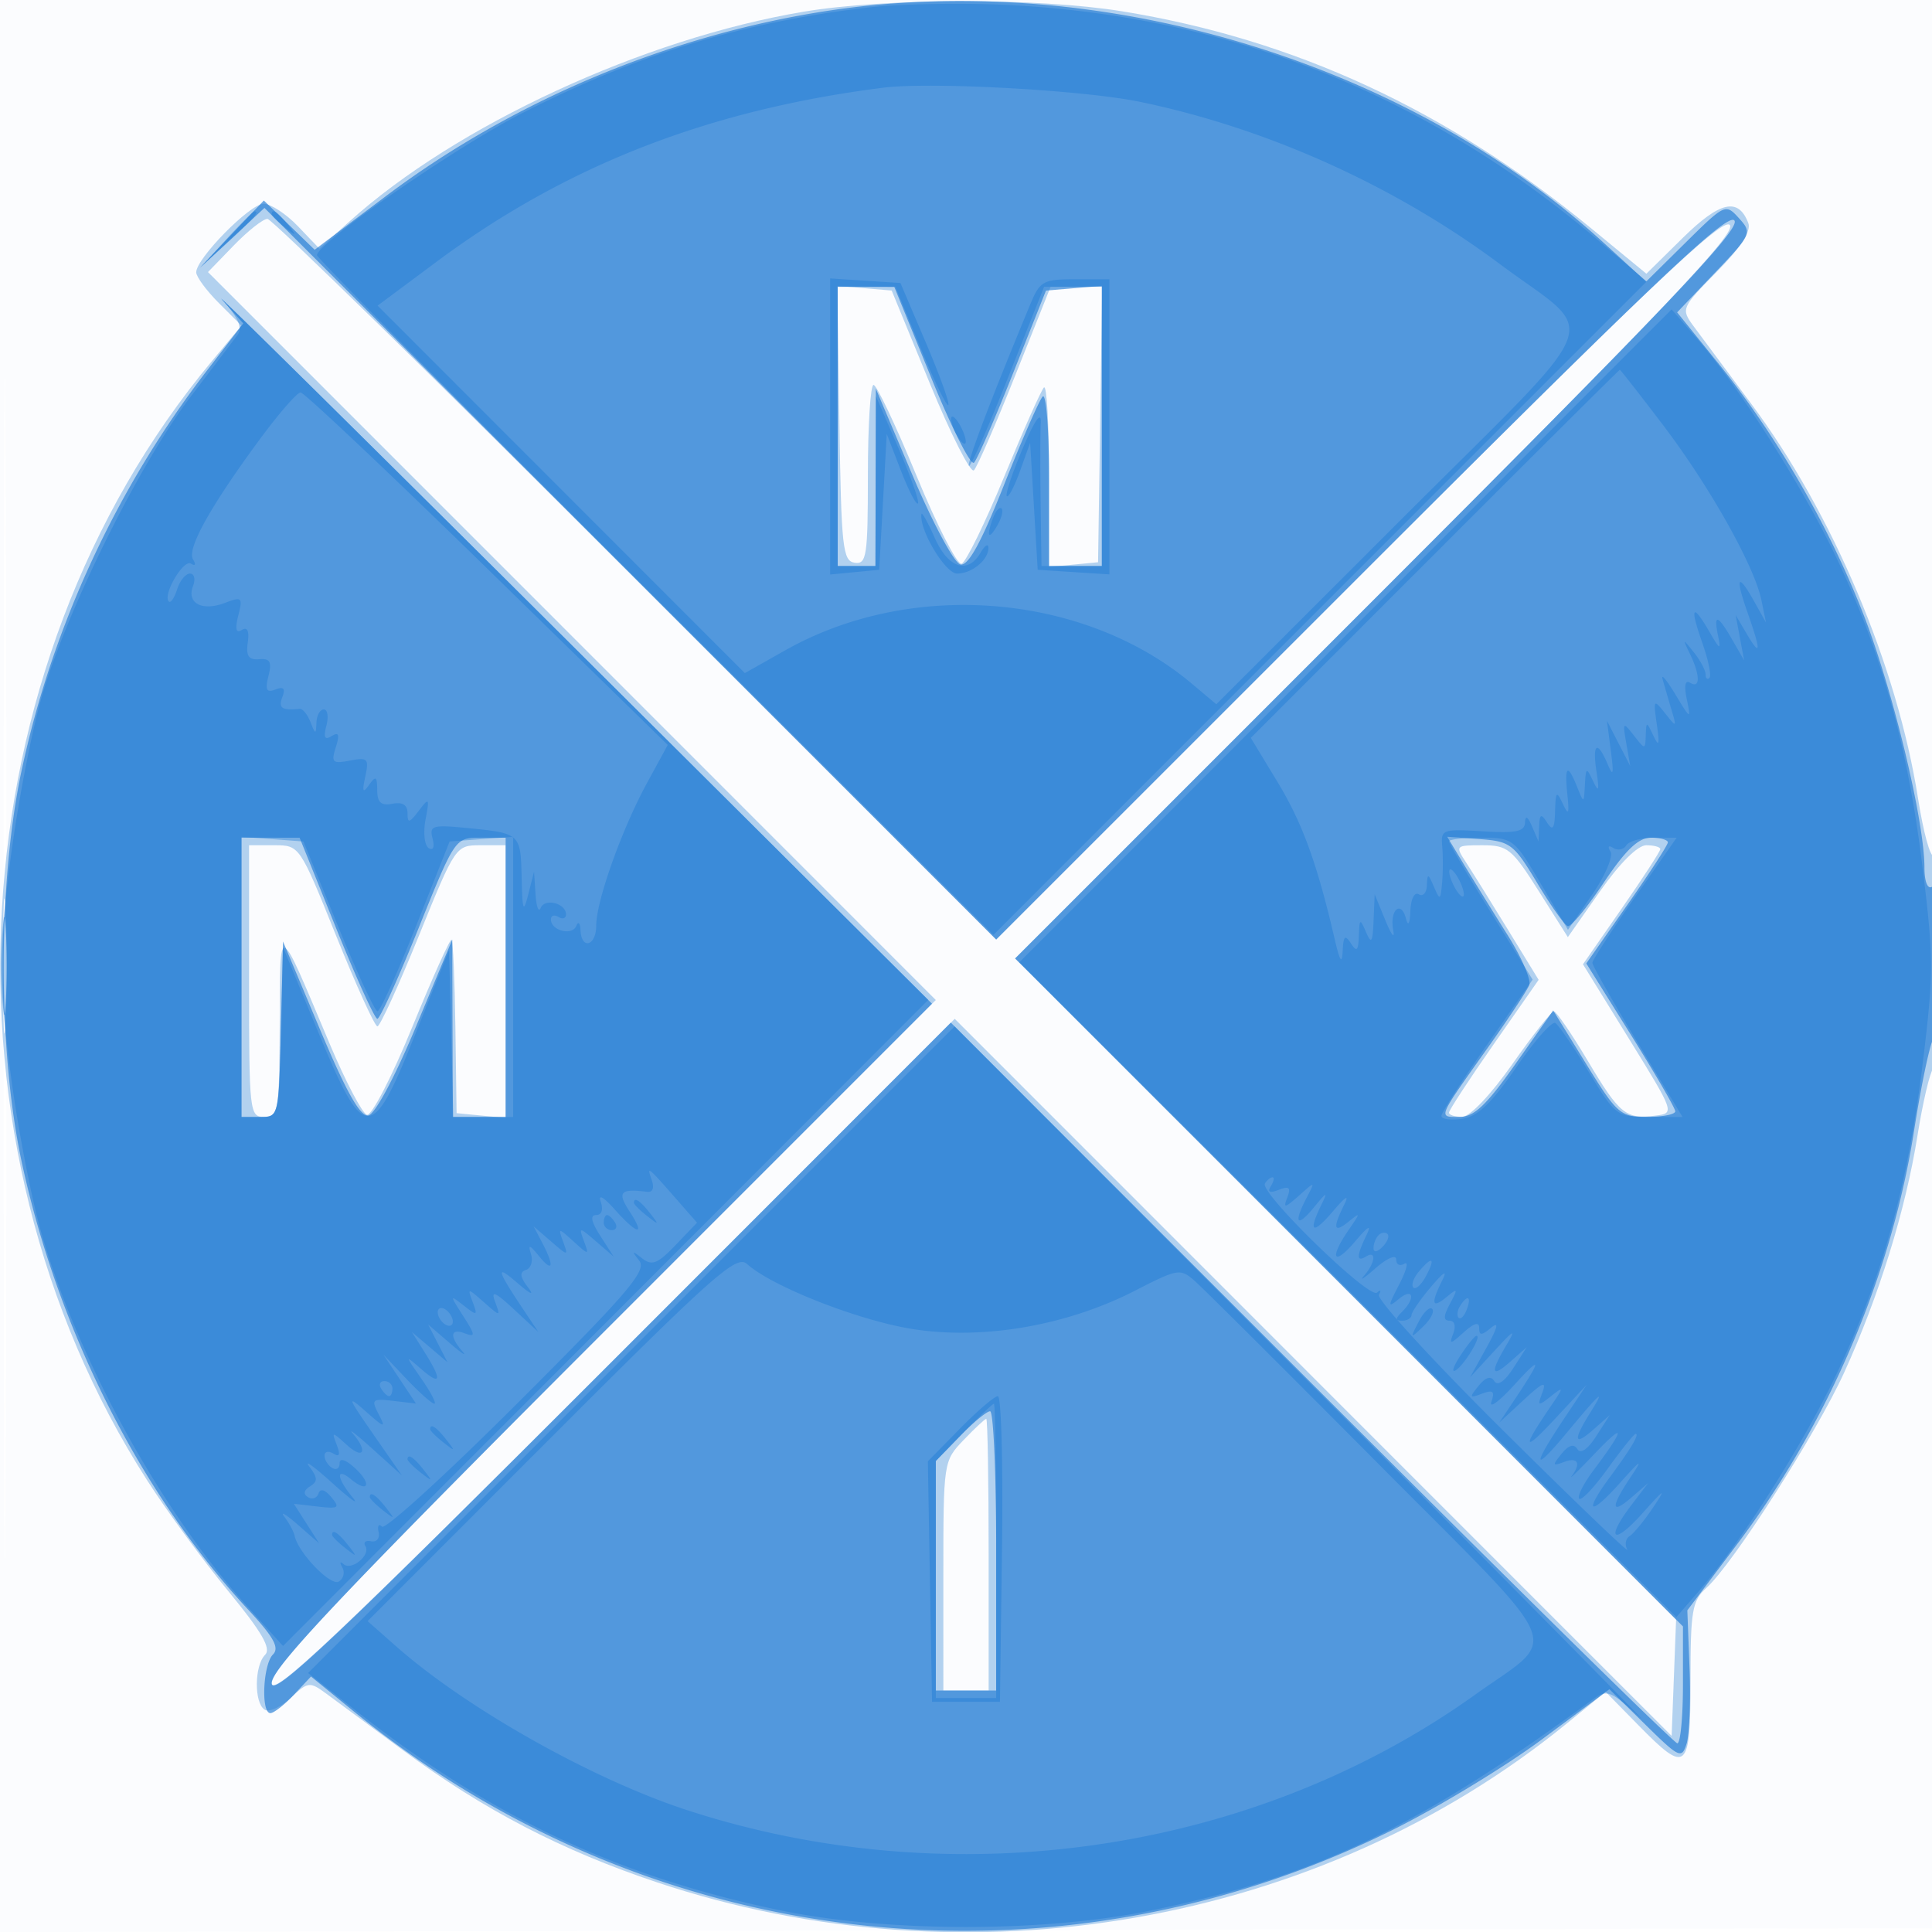 <svg xmlns="http://www.w3.org/2000/svg" width="256" height="256"><path fill="#1976D2" fill-opacity=".016" fill-rule="evenodd" d="M0 128.004v128.004l128.25-.254 128.25-.254.254-127.75L257.008 0H0zm.485.496c0 70.4.119 99.053.265 63.672s.146-92.98 0-128S.485 58.1.485 128.5"/><path fill="#1976D2" fill-opacity=".322" fill-rule="evenodd" d="M106.437 1.559C85.278 5.116 60.378 16.629 46.26 29.384l-3.94 3.56-2.847-2.972C37.907 28.337 35.862 27 34.929 27 33.134 27 26 34.255 26 36.08c0 .591 1.349 2.423 2.997 4.071l2.997 2.997-3.895 4.676C-5.786 88.502-9.404 151.171 19.533 196.206c2.578 4.012 7.395 10.589 10.705 14.616 4.469 5.436 5.728 7.612 4.89 8.45-1.433 1.433-1.47 6.398-.054 7.274.591.365 2.149-.346 3.463-1.581 2.272-2.135 2.5-2.162 4.676-.564 1.258.924 5.859 4.32 10.225 7.547 10.649 7.871 20.994 13.248 33.599 17.465 41.239 13.795 87.759 5.681 120.547-21.024l5.172-4.213 4.33 4.412c6.436 6.558 6.914 6.148 6.914-5.933 0-9.255.222-10.546 2.109-12.25 3.515-3.174 14.583-20.479 18.263-28.554 4.584-10.06 8.137-21.542 9.7-31.351.701-4.4 1.647-8.428 2.102-8.95 1.056-1.215 1.092-28.832.036-28.18-.435.269-1.362-3.141-2.06-7.578-2.765-17.573-11.332-37.838-22.106-52.292-3.28-4.4-6.726-9.039-7.658-10.309-1.658-2.261-1.592-2.414 3.097-7.173 3.196-3.245 4.586-5.396 4.176-6.464-1.317-3.433-3.753-2.886-8.657 1.944l-4.844 4.771-7.329-6.025C191.748 14.559 171.513 5.2 148.672 1.496c-11.145-1.808-31.286-1.778-42.235.063M30.975 32.525l-3.417 3.526 48.221 48.228L124 132.508 80 176.5c-34.537 34.53-44 44.529-44 46.492 0 2.037 8.381-5.879 45.254-42.746L126.508 135l47.496 47.51 47.496 47.509.296-7.71.295-7.709-43.791-43.8-43.792-43.8 47.969-47.977C220.772 40.722 230.195 30.795 229.2 29.8s-10.922 8.428-49.223 46.723L132 124.492 84.246 76.746C57.982 50.486 36.02 29 35.442 29c-.577 0-2.587 1.586-4.467 3.525m80.252 23.569c.247 16.464.441 18.242 2.023 18.473 1.583.232 1.75-.88 1.75-11.655 0-6.552.338-11.91.75-11.908s2.972 5.411 5.688 12.021c2.715 6.609 5.405 11.861 5.976 11.67.571-.19 3.109-5.372 5.64-11.515s4.904-11.471 5.274-11.841c.369-.37.672 4.831.672 11.558v12.23l3.25-.314 3.25-.313.273-18.25.272-18.25h-6.837l-4.684 11.75c-2.577 6.463-5.037 12.116-5.468 12.563-.43.447-3.06-4.728-5.844-11.5L118.151 38.5l-3.598-.312-3.599-.311zM33 130c0 17.333.074 18 2 18 1.888 0 2.004-.688 2.064-12.25.072-13.861-.383-14.044 6.67 2.675 2.072 4.908 4.266 9.088 4.878 9.287.616.201 3.289-4.962 6-11.589 2.688-6.573 5.042-11.798 5.231-11.611.189.188.414 5.436.5 11.664L60.5 147.5l3.25.313 3.25.314V112h-3.316c-3.299 0-3.339.058-8.184 12-2.678 6.6-5.149 12-5.492 12s-2.803-5.4-5.467-12c-4.835-11.98-4.849-12-8.192-12H33zm161.243-15.75c.811 1.237 3.31 5.25 5.554 8.917l4.08 6.667-5.939 8.511c-3.266 4.681-5.938 8.768-5.938 9.083s.787.565 1.75.556c1.021-.01 3.792-2.924 6.654-7 2.697-3.841 5.172-6.976 5.5-6.967s2.359 2.978 4.513 6.596c4.198 7.051 5.022 7.713 8.965 7.212 2.54-.324 2.526-.364-3.541-10.19l-6.091-9.864 5.125-7.372c2.819-4.055 5.125-7.603 5.125-7.886 0-.282-.835-.513-1.855-.513-1.136 0-3.51 2.36-6.126 6.088l-4.27 6.087-3.849-6.087c-3.56-5.631-4.123-6.088-7.49-6.088-3.545 0-3.601.059-2.167 2.25M.397 128c0 7.975.156 11.238.346 7.25s.189-10.513 0-14.5c-.19-3.987-.346-.725-.346 7.25m127.29 62.805c-2.675 2.792-2.687 2.872-2.687 18V224h6v-18c0-9.9-.141-18-.313-18s-1.522 1.262-3 2.805"/><path fill="#1976D2" fill-opacity=".624" fill-rule="evenodd" d="M109 1.538C88.258 4.817 67.725 13.497 51.097 26.016l-9.404 7.079-3.366-3.263-3.367-3.263-4.23 4.449-4.23 4.449 4.272-3.958 4.272-3.958 48.478 48.471L132 124.492l48.277-48.269C218.819 37.687 228.805 28.205 229.8 29.2s-8.487 10.981-47.023 49.523L134.508 127l44.246 44.254L223 215.508v7.746c0 4.26-.336 7.746-.746 7.746-.411 0-22.239-21.488-48.507-47.75l-47.76-47.75-44.994 45.023C44.161 217.38 36 225.089 36 223.027c0-1.986 9.244-11.764 43.747-46.274l43.747-43.756-48.465-48.248c-26.656-26.537-47.19-46.82-45.632-45.073l2.834 3.175-4.845 6.297C15.464 64.642 6.976 82.949 2.882 102c-3.187 14.832-3.193 37.146-.013 51.934 4.811 22.374 15.783 44.07 30.012 59.349 3.395 3.645 4.176 5.06 3.286 5.95-1.322 1.322-1.606 7.767-.341 7.767.454 0 1.851-1.092 3.105-2.426l2.279-2.426 5.645 4.603c39.281 32.033 92.518 38.119 137.645 15.737 6.05-3 14.995-8.426 19.879-12.058l8.878-6.602 4.769 4.697c4.485 4.418 4.81 4.569 5.456 2.532.378-1.191.555-5.655.393-9.921l-.294-7.756 6.731-8.94c11.979-15.91 20.324-35.47 23.318-54.654.883-5.657 2.003-11.067 2.488-12.022 1.254-2.468 1.145-21.045-.118-20.264-.586.362-1-.687-1-2.534 0-6.197-4.206-23.64-8.108-33.62-4.582-11.724-11.472-23.629-19.23-33.231l-5.432-6.724 4.999-5.241c4.871-5.106 4.953-5.291 3.2-7.228-1.777-1.964-1.863-1.925-7.053 3.201l-5.255 5.189-5.601-5.12C185.915 7.877 145.186-4.184 109 1.538m2 54.962V75h5l.025-11.75.026-11.75 4.873 11.5c2.689 6.346 5.532 11.634 6.345 11.798 1.034.21 2.746-2.914 5.753-10.5 2.355-5.939 4.663-11.225 5.13-11.748.47-.527.848 4.263.848 10.75V75h7V37.879l-3.7.311-3.701.31-4.381 11c-2.409 6.05-4.728 11.362-5.154 11.804-.425.443-2.976-4.614-5.668-11.238L118.5 38.024l-3.75-.012L111 38zm-79 73V148h2.468c2.467 0 2.469-.008 2.75-11.625l.282-11.624 4.906 11.668c3.489 8.3 5.341 11.583 6.416 11.374.873-.169 3.537-5.149 6.308-11.793l4.796-11.5.037 11.75L60 148h7v-37h-3.349c-3.343 0-3.357.02-8.192 12-2.664 6.6-5.121 12-5.459 12s-2.795-5.4-5.459-12l-4.843-12H32zm162.062-14.813a749 749 0 0 0 5.683 9.18c1.859 2.951 3.158 5.943 2.888 6.647s-2.684 4.364-5.364 8.133c-6.896 9.697-6.752 9.353-3.896 9.353 1.949 0 3.571-1.534 7.461-7.055l4.971-7.056 4.348 7.047c4.132 6.698 4.533 7.047 8.097 7.055 2.063.005 3.741-.329 3.731-.741s-2.668-4.989-5.904-10.17l-5.884-9.419 5.403-7.712c2.972-4.241 5.404-7.99 5.404-8.33 0-.341-1.015-.619-2.256-.619-1.643 0-3.34 1.621-6.25 5.97-2.197 3.284-4.337 5.869-4.756 5.746s-2.244-2.697-4.056-5.72c-3.092-5.161-3.557-5.515-7.608-5.809l-4.315-.314zM.37 128c0 5.775.165 8.137.367 5.25s.202-7.612 0-10.5S.37 122.225.37 128m126.826 62.298L124 193.595V224h8v-18.5c0-10.175-.362-18.5-.804-18.5s-2.242 1.484-4 3.298"/><path fill="#1976D2" fill-opacity=".39" fill-rule="evenodd" d="M115.265.972C98.576 2.864 84.449 7.175 69 15.092c-8.767 4.493-27.005 17.143-26.996 18.725.002.376 20.17 20.792 44.818 45.369l44.814 44.687 43.281-43.29 43.281-43.29-6.664-5.653C188.82 12.37 162.529 1.99 133 .634c-5.775-.265-13.756-.113-17.735.338M117 11.625c-23.147 2.942-42.03 10.311-59.232 23.118L50.035 40.5l24.33 24.345 24.33 24.344 5.402-3.045c16.735-9.433 39.583-7.54 53.844 4.46l3.226 2.714L185.55 68.95c28.01-27.992 26.489-24.048 13.115-34.014-13.861-10.328-30.741-17.935-47.557-21.431-7.539-1.568-27.785-2.684-34.108-1.88M29.946 31.75 26.5 35.5l3.75-3.446C33.74 28.846 34.46 28 33.696 28c-.167 0-1.854 1.688-3.75 3.75M36 28.378c0 .207.788.995 1.75 1.75 1.586 1.243 1.621 1.208.378-.378C36.821 28.084 36 27.555 36 28.378m-6.498 11.408c2.094 2.339 2.662 3.663 1.97 4.593-.535.719-3.34 4.415-6.234 8.214C18.407 61.561 8.735 81.094 5.479 92.5c-1.413 4.95-3.305 14.962-4.204 22.25-1.512 12.262-1.512 14.238 0 26.5.899 7.287 2.808 17.3 4.242 22.25 4.887 16.87 15.866 36.778 27.19 49.3l4.793 5.301 42.75-42.805L123 132.492 74.78 84.496c-26.521-26.398-46.896-46.517-45.278-44.71M110 56.509v19.618l3.25-.314 3.25-.313.5-9 .5-9 1.856 4.811c1.021 2.646 2.042 4.624 2.27 4.396s-.928-3.518-2.57-7.311l-2.984-6.896-.036 11.25L116 75h-5V38h7.636l3.316 8.032c1.824 4.418 3.49 7.859 3.703 7.646s-1.127-3.94-2.977-8.282l-3.364-7.896-4.657-.305L110 36.89zm26.548-16.259c-5.166 12.434-8.476 21.155-8.154 21.477.208.208 2.533-5.045 5.167-11.674L138.35 38H146v37h-8l-.111-8.25c-.061-4.538-.055-9.375.013-10.75.079-1.589-.791-.344-2.388 3.418-1.382 3.254-2.329 6.1-2.105 6.324s1.011-1.277 1.749-3.335l1.342-3.743.5 8.418.5 8.418 4.75.305 4.75.305V37h-4.551c-4.191 0-4.658.257-5.901 3.25m41.736 43.998L135.071 127.5l43.527 43.388 43.526 43.388 2.943-3.388c5.564-6.405 13.924-19.602 18.363-28.988 5.968-12.618 9.33-24.716 11.295-40.65 1.512-12.262 1.512-14.238 0-26.5-1.965-15.934-5.327-28.032-11.295-40.65-4.539-9.598-12.827-22.625-18.673-29.352l-3.261-3.753zm11.828-10.86-24.373 24.388 3.553 5.862c3.293 5.434 5.248 10.817 7.575 20.862.672 2.902.959 3.314 1.045 1.5.095-1.996.314-2.197 1.088-1 .772 1.195.987.991 1.055-1 .079-2.295.156-2.336.945-.5.711 1.654.885 1.395 1.006-1.5l.146-3.5 1.438 3.5c.791 1.925 1.249 2.488 1.018 1.251-.501-2.681 1.038-4.051 1.7-1.513.281 1.075.505.667.576-1.047.066-1.596.548-2.542 1.116-2.191.55.34 1.032-.196 1.07-1.191.063-1.615.163-1.594.93.191.797 1.854.876 1.817 1.085-.5.124-1.375.132-3.556.018-4.846-.199-2.24.039-2.33 5.346-2 4.401.274 5.568.035 5.623-1.154q.07-1.498.928.5l.859 2 .086-2c.071-1.664.249-1.748 1.055-.5.749 1.159.989.817 1.055-1.5.075-2.644.197-2.763 1.023-1 .763 1.627.875 1.395.603-1.25-.392-3.808.028-4.134 1.288-1 .903 2.246.904 2.245 1.038-.25.125-2.334.197-2.367 1.082-.5.751 1.582.846 1.321.455-1.25-.573-3.771.105-4.232 1.472-1 .743 1.758.837 1.375.43-1.75l-.522-4 1.544 3 1.543 3-.521-3c-.493-2.838-.439-2.895.995-1.059 1.5 1.922 1.516 1.922 1.585 0 .069-1.884.098-1.883 1.019.059.734 1.547.836 1.206.448-1.5-.479-3.341-.429-3.409 1.084-1.5 1.542 1.944 1.565 1.93.845-.5a465 465 0 0 1-1.165-4c-.233-.825.526.075 1.687 2 2.029 3.364 2.089 3.39 1.522.666-.382-1.835-.224-2.607.45-2.191 1.339.828 1.332-1.002-.015-3.791-1.019-2.11-1.002-2.118.5-.243.855 1.068 1.555 2.38 1.555 2.917s.23.746.511.465-.149-2.381-.956-4.667c-1.693-4.798-1.31-5.352.971-1.406 1.37 2.371 1.525 2.44 1.125.5-.616-2.989-.054-2.838 1.869.5l1.584 2.75-.56-3-.56-3 1.472 2.5c1.889 3.205 1.916 2.306.088-2.874-1.679-4.759-1.286-5.341.927-1.376l1.535 2.75-.618-3c-.931-4.521-6.892-15.115-13.083-23.25-3.034-3.987-5.585-7.25-5.669-7.25s-11.119 10.975-24.524 24.388M34.394 58.25c-6.547 8.892-9.664 14.504-8.817 15.875.422.683.305.92-.276.561-.999-.617-3.788 4.16-2.93 5.019.246.245.743-.488 1.105-1.63S24.603 76 25.174 76c.572 0 .752.752.399 1.67-.866 2.258 1.218 3.36 4.207 2.224 2.28-.867 2.402-.754 1.793 1.672-.451 1.796-.306 2.387.468 1.908.736-.454 1.008.12.79 1.667-.25 1.781.118 2.322 1.503 2.206 1.454-.121 1.71.34 1.238 2.223-.465 1.852-.261 2.248.927 1.792 1.094-.42 1.349-.131.905 1.027-.551 1.438-.036 1.781 2.307 1.537.391-.041 1.034.747 1.43 1.75.66 1.675.724 1.681.789.074.038-.963.478-1.75.976-1.75.499 0 .653.97.343 2.156-.411 1.57-.22 1.944.701 1.375.943-.583 1.082-.206.546 1.482-.641 2.02-.441 2.21 1.876 1.767 2.355-.451 2.543-.255 2.031 2.112-.44 2.029-.328 2.275.501 1.108.887-1.248 1.068-1.132 1.081.693.011 1.65.509 2.097 2.015 1.807 1.341-.258 2 .153 2 1.249 0 1.373.236 1.324 1.482-.308 1.389-1.818 1.446-1.742.9 1.188-.321 1.721-.13 3.409.424 3.751.594.367.805-.152.514-1.266-.446-1.702-.018-1.842 4.343-1.422 7.298.703 7.325.727 7.455 6.527.101 4.503.231 4.839.882 2.281l.763-3 .198 3c.108 1.65.415 2.463.683 1.806.544-1.339 3.356-.619 3.356.86 0 .524-.45.674-1 .334s-1-.19-1 .334c0 1.479 2.812 2.199 3.356.86.268-.657.522-.407.565.556.12 2.654 2.079 2.094 2.079-.593 0-3.247 3.372-12.733 6.7-18.847l2.778-5.105-23.905-23.353C51.424 62.509 40.291 52 39.831 52c-.459 0-2.906 2.813-5.437 6.25m91.637-2.75c0 .55.436 1.675.969 2.5s.969 1.05.969.5-.436-1.675-.969-2.5-.969-1.05-.969-.5m5.593 13.039c-.965 2.514-.681 3.163.498 1.136.584-1.004.851-2.036.593-2.293-.257-.258-.749.263-1.091 1.157m-9.528-.411c-.316 2.063 3.166 7.872 4.717 7.872 1.99 0 4.203-1.837 4.157-3.45-.017-.578-.489-.263-1.05.7-1.688 2.897-4.288 2.039-6.074-2.005-.91-2.06-1.697-3.462-1.75-3.117M32 129.443V148h2.467c2.46 0 2.468-.033 2.75-11.25l.283-11.25 4.56 11c6.242 15.056 7.133 15.089 12.988.48l4.452-11.106.283 11.063.283 11.063H68v-37.115l-4.212.308-4.211.307-4.464 11.25c-2.455 6.188-4.746 11.25-5.091 11.25-.346 0-2.696-5.062-5.222-11.25l-4.593-11.25-4.103-.307-4.104-.308zm160-17.955c0 .269 2.493 4.501 5.541 9.404l5.541 8.915-6.041 8.635c-3.323 4.748-6.041 8.989-6.041 9.423s1.238.605 2.75.38c2.046-.304 3.874-2.044 7.143-6.797 2.417-3.514 4.753-6.167 5.192-5.896.439.272 2.432 3.183 4.429 6.471 3.552 5.847 3.727 5.977 8.03 5.977h4.4l-5.972-9.886c-3.285-5.437-5.972-10.176-5.972-10.532s2.512-4.232 5.583-8.614l5.583-7.968h-3.024c-1.663 0-3.307.457-3.652 1.016s-1.117.715-1.714.346c-.645-.399-.798-.206-.377.475.39.63-.719 3.221-2.464 5.757l-3.172 4.611-3.6-6.102c-3.515-5.96-3.7-6.103-7.881-6.103-2.355 0-4.282.22-4.282.488m.031 4.012c0 .55.436 1.675.969 2.5s.969 1.05.969.5-.436-1.675-.969-2.5-.969-1.05-.969-.5M83.657 178.843l-42.835 42.843 6.339 4.988c17.805 14.01 34.685 21.961 56.105 26.43 14.256 2.974 35.212 2.974 49.468 0 21.826-4.554 35.206-10.965 58.449-28.009 1.731-1.269 2.32-1.031 6.116 2.478 2.311 2.136-17.172-17.594-43.295-43.845S126.504 136 126.5 136c-.005 0-19.284 19.279-42.843 42.843m2.68-22.553c.396 1.123.171 1.731-.603 1.632-3.546-.456-3.991.037-2.326 2.578 2.174 3.318 1.105 3.182-1.96-.25-1.496-1.674-2.218-2.065-1.846-1 .366 1.046.12 1.75-.61 1.75-.83 0-.654.882.548 2.75l1.77 2.75-2.325-2c-2.263-1.948-2.306-1.949-1.612-.056.7 1.908.675 1.909-1.373.056s-2.073-1.852-1.373.056c.693 1.893.651 1.892-1.603-.056l-2.315-2 1.145 2.184c1.638 3.124 1.414 4.027-.436 1.757-1.268-1.556-1.477-1.607-1.056-.256.289.927-.012 1.867-.668 2.088-.875.294-.801.913.276 2.314.893 1.162.339.932-1.412-.587-2.94-2.552-2.776-1.812.776 3.5l2.007 3-3.234-2.998c-2.543-2.357-3.078-2.571-2.501-1 .727 1.982.716 1.983-1.479.054-2.192-1.925-2.206-1.925-1.483 0 .672 1.789.577 1.824-1.19.444-1.887-1.474-1.888-1.45-.062 1.405 1.602 2.505 1.634 2.819.232 2.281-1.935-.743-2.11.356-.374 2.349.688.789-.049.317-1.636-1.05l-2.885-2.485 1.281 2.5 1.281 2.5-2.356-2-2.357-2 1.711 2.715c2.323 3.686 2.15 4.477-.478 2.19-2.186-1.902-2.186-1.901.068 1.345 1.241 1.787 1.995 3.25 1.675 3.25s-1.969-1.463-3.665-3.25l-3.082-3.25 2.156 3.237 2.155 3.238-3.022-.352c-2.792-.325-2.938-.191-1.923 1.763.986 1.897.808 1.857-1.731-.386-2.52-2.227-2.411-1.899.991 3l3.819 5.5-3.876-3.497c-2.132-1.924-3.313-2.846-2.626-2.05 2.034 2.355 1.424 3.515-.793 1.508-1.988-1.799-2.024-1.799-1.33.009.494 1.288.354 1.636-.457 1.135-.644-.398-1.17-.273-1.17.277s.45 1.278 1 1.618 1 .072 1-.596c0-.752.763-.523 2.006.602 2.285 2.068 1.847 3.446-.482 1.514-2.061-1.711-1.933-.17.201 2.401.948 1.144-.268.279-2.703-1.921s-3.803-3.178-3.039-2.174c1.125 1.48 1.143 1.978.096 2.625-.825.51-.923 1.027-.271 1.43.562.347 1.189.129 1.393-.484.235-.705.862-.526 1.703.488 1.181 1.422.975 1.562-1.818 1.237l-3.149-.367 1.676 2.623 1.675 2.622-2.864-2.5c-1.575-1.375-2.353-1.825-1.729-1s1.229 1.95 1.343 2.5c.469 2.25 4.791 6.724 5.858 6.064.625-.386.832-1.234.46-1.883-.372-.65-.308-.847.142-.44 1.052.954 3.661-1.174 2.917-2.379-.31-.501.032-.788.761-.637.733.152 1.175-.395.991-1.225-.184-.825.02-1.146.453-.714.432.433 8.551-6.968 18.041-16.447 14.591-14.573 17.069-17.474 16.047-18.787-1.033-1.327-.979-1.373.372-.32 1.316 1.025 2.059.732 4.431-1.744l2.85-2.975-2.415-2.756c-4.183-4.774-4.272-4.847-3.609-2.967m81.272.534c-.74 1.197 13.837 15.382 14.855 14.456.471-.429.584-.3.251.286s7.079 8.686 16.471 18 16.784 16.403 16.429 15.753-.211-1.451.322-1.78c.533-.33 1.941-2.048 3.128-3.819 1.779-2.653 1.53-2.516-1.416.78-3.902 4.368-4.991 3.53-1.449-1.115l2.2-2.885-2.2 1.905c-2.777 2.404-2.812 1.317-.088-2.751 1.666-2.489 1.358-2.31-1.463.846-4.041 4.522-4.861 4.006-1.297-.817 2.764-3.739 3.919-5.683 3.377-5.683-.215 0-1.864 2.052-3.665 4.561-1.802 2.508-3.516 4.321-3.809 4.027s.573-2.008 1.926-3.811c4.161-5.542 4.238-6.474.185-2.226-2.126 2.228-3.528 3.6-3.116 3.05 1.282-1.711.828-2.567-1-1.882-1.55.58-1.588.457-.338-1.079.95-1.167 1.635-1.373 2.096-.628.424.687 1.37.041 2.493-1.702l1.809-2.81-2.155 1.905c-2.592 2.291-2.759 1.49-.458-2.19 2.141-3.424 1.453-2.838-3.089 2.63-4.434 5.339-4.656 4.589-.492-1.665l3.116-4.68-4.184 4.5c-4.216 4.536-4.444 4.027-.673-1.5 1.872-2.743 1.884-2.872.149-1.5-1.75 1.383-1.84 1.344-1.147-.498.587-1.563.045-1.345-2.484 1l-3.234 2.998 2.007-3c3.673-5.492 3.671-6.038-.009-2-2.004 2.2-3.372 3.207-3.039 2.239.479-1.395.217-1.616-1.257-1.063-1.659.623-1.708.511-.449-1.036.95-1.167 1.635-1.373 2.096-.628.424.687 1.37.041 2.493-1.702l1.809-2.81-2.155 1.905c-2.566 2.268-2.749 1.522-.538-2.19 1.321-2.218 1.028-2.075-1.604.785l-3.221 3.5 2.179-3.935c1.505-2.716 1.692-3.53.604-2.628-1.262 1.048-1.575 1.054-1.575.03q-.001-1.274-2.043.572c-1.791 1.62-1.963 1.64-1.393.155.377-.983.17-1.694-.492-1.694-.84 0-.825-.596.057-2.25 1.087-2.04 1.043-2.122-.465-.878-1.929 1.592-2.112.895-.575-2.188.735-1.475.26-1.21-1.464.816-1.404 1.65-2.569 3.338-2.589 3.75s-.576.75-1.236.75c-.933 0-.933-.267 0-1.2 1.82-1.82 1.435-3.24-.455-1.672-1.486 1.233-1.478 1.032.083-1.988.955-1.848 1.25-3.059.655-2.691-.596.368-1.083.114-1.083-.564 0-.693-1.206-.177-2.75 1.176-1.512 1.325-2.187 1.763-1.5.974 1.494-1.715 1.661-3.407.25-2.535-1.284.793-1.267-.077.053-2.816.73-1.514.271-1.264-1.495.816-2.863 3.37-3.475 2.277-.856-1.527 1.603-2.329 1.603-2.393 0-1.101-1.966 1.586-2.156.908-.613-2.188.735-1.475.26-1.21-1.464.816-2.695 3.166-3.339 2.829-1.558-.816.911-1.865.769-1.819-.978.316-2.252 2.754-2.729 2.089-.943-1.316 1.143-2.18 1.141-2.181-1.044-.24-1.866 1.658-2.092 1.693-1.534.239.51-1.33.263-1.555-1.121-1.024-1.216.466-1.547.312-1.052-.489.398-.644.498-1.17.223-1.17s-.729.371-1.009.824M84 159.378c0 .207.787.995 1.75 1.75 1.586 1.243 1.621 1.208.378-.378-1.307-1.666-2.128-2.195-2.128-1.372M80 162c0 .55.477 1 1.059 1s.781-.45.441-1-.816-1-1.059-1-.441.45-.441 1m102.667 1.667c-.367.366-.667 1.131-.667 1.7 0 .626.466.567 1.183-.15.651-.651.951-1.416.667-1.7s-.817-.217-1.183.15m-109.604 26.77-24.354 24.369 3.788 3.347c9.274 8.193 25.964 17.593 38.503 21.685 35.361 11.537 75.074 5.733 104.433-15.262 11.338-8.108 12.627-5.024-12.804-30.621-12.271-12.35-23.21-23.247-24.309-24.215-1.923-1.693-2.227-1.644-7.91 1.274-9.019 4.631-20.078 6.551-29.397 5.104-7.173-1.114-18.727-5.644-22.039-8.641-1.374-1.244-4.42 1.455-25.911 22.96m114.917-21.913c-.696.838-1.012 1.777-.704 2.086s1.064-.377 1.678-1.524c1.31-2.448.824-2.728-.974-.562m5.479 4.543c-.363.586-.445 1.281-.183 1.543s.743-.218 1.069-1.067c.676-1.762.1-2.072-.886-.476M58 173.882c0 .55.45 1.278 1 1.618s1 .168 1-.382-.45-1.278-1-1.618-1-.168-1 .382m129.964 1.282c-1.145 2.233-1.118 2.26.61.61.994-.95 1.533-2.001 1.197-2.336s-1.148.442-1.807 1.726m5.547 4.459c-.945 1.443-1.224 2.318-.62 1.944 1.154-.713 3.483-4.567 2.759-4.567-.231 0-1.193 1.18-2.139 2.623M50.5 184c.34.55.816 1 1.059 1s.441-.45.441-1-.477-1-1.059-1-.781.45-.441 1m76.682 5.315-4.235 4.314.277 15.936.276 15.935h9l.271-20.25c.149-11.137-.095-20.25-.542-20.25s-2.718 1.942-5.047 4.315m.521.477L124 193.584V225h8v-19.5c0-10.725-.134-19.5-.297-19.5s-1.963 1.706-4 3.792M57 189.378c0 .207.788.995 1.75 1.75 1.586 1.243 1.621 1.208.378-.378-1.307-1.666-2.128-2.195-2.128-1.372m-3 4c0 .207.788.995 1.75 1.75 1.586 1.243 1.621 1.208.378-.378-1.307-1.666-2.128-2.195-2.128-1.372m-5 5c0 .207.788.995 1.75 1.75 1.586 1.243 1.621 1.208.378-.378-1.307-1.666-2.128-2.195-2.128-1.372m-5 5c0 .207.788.995 1.75 1.75 1.586 1.243 1.621 1.208.378-.378-1.307-1.666-2.128-2.195-2.128-1.372"/></svg>